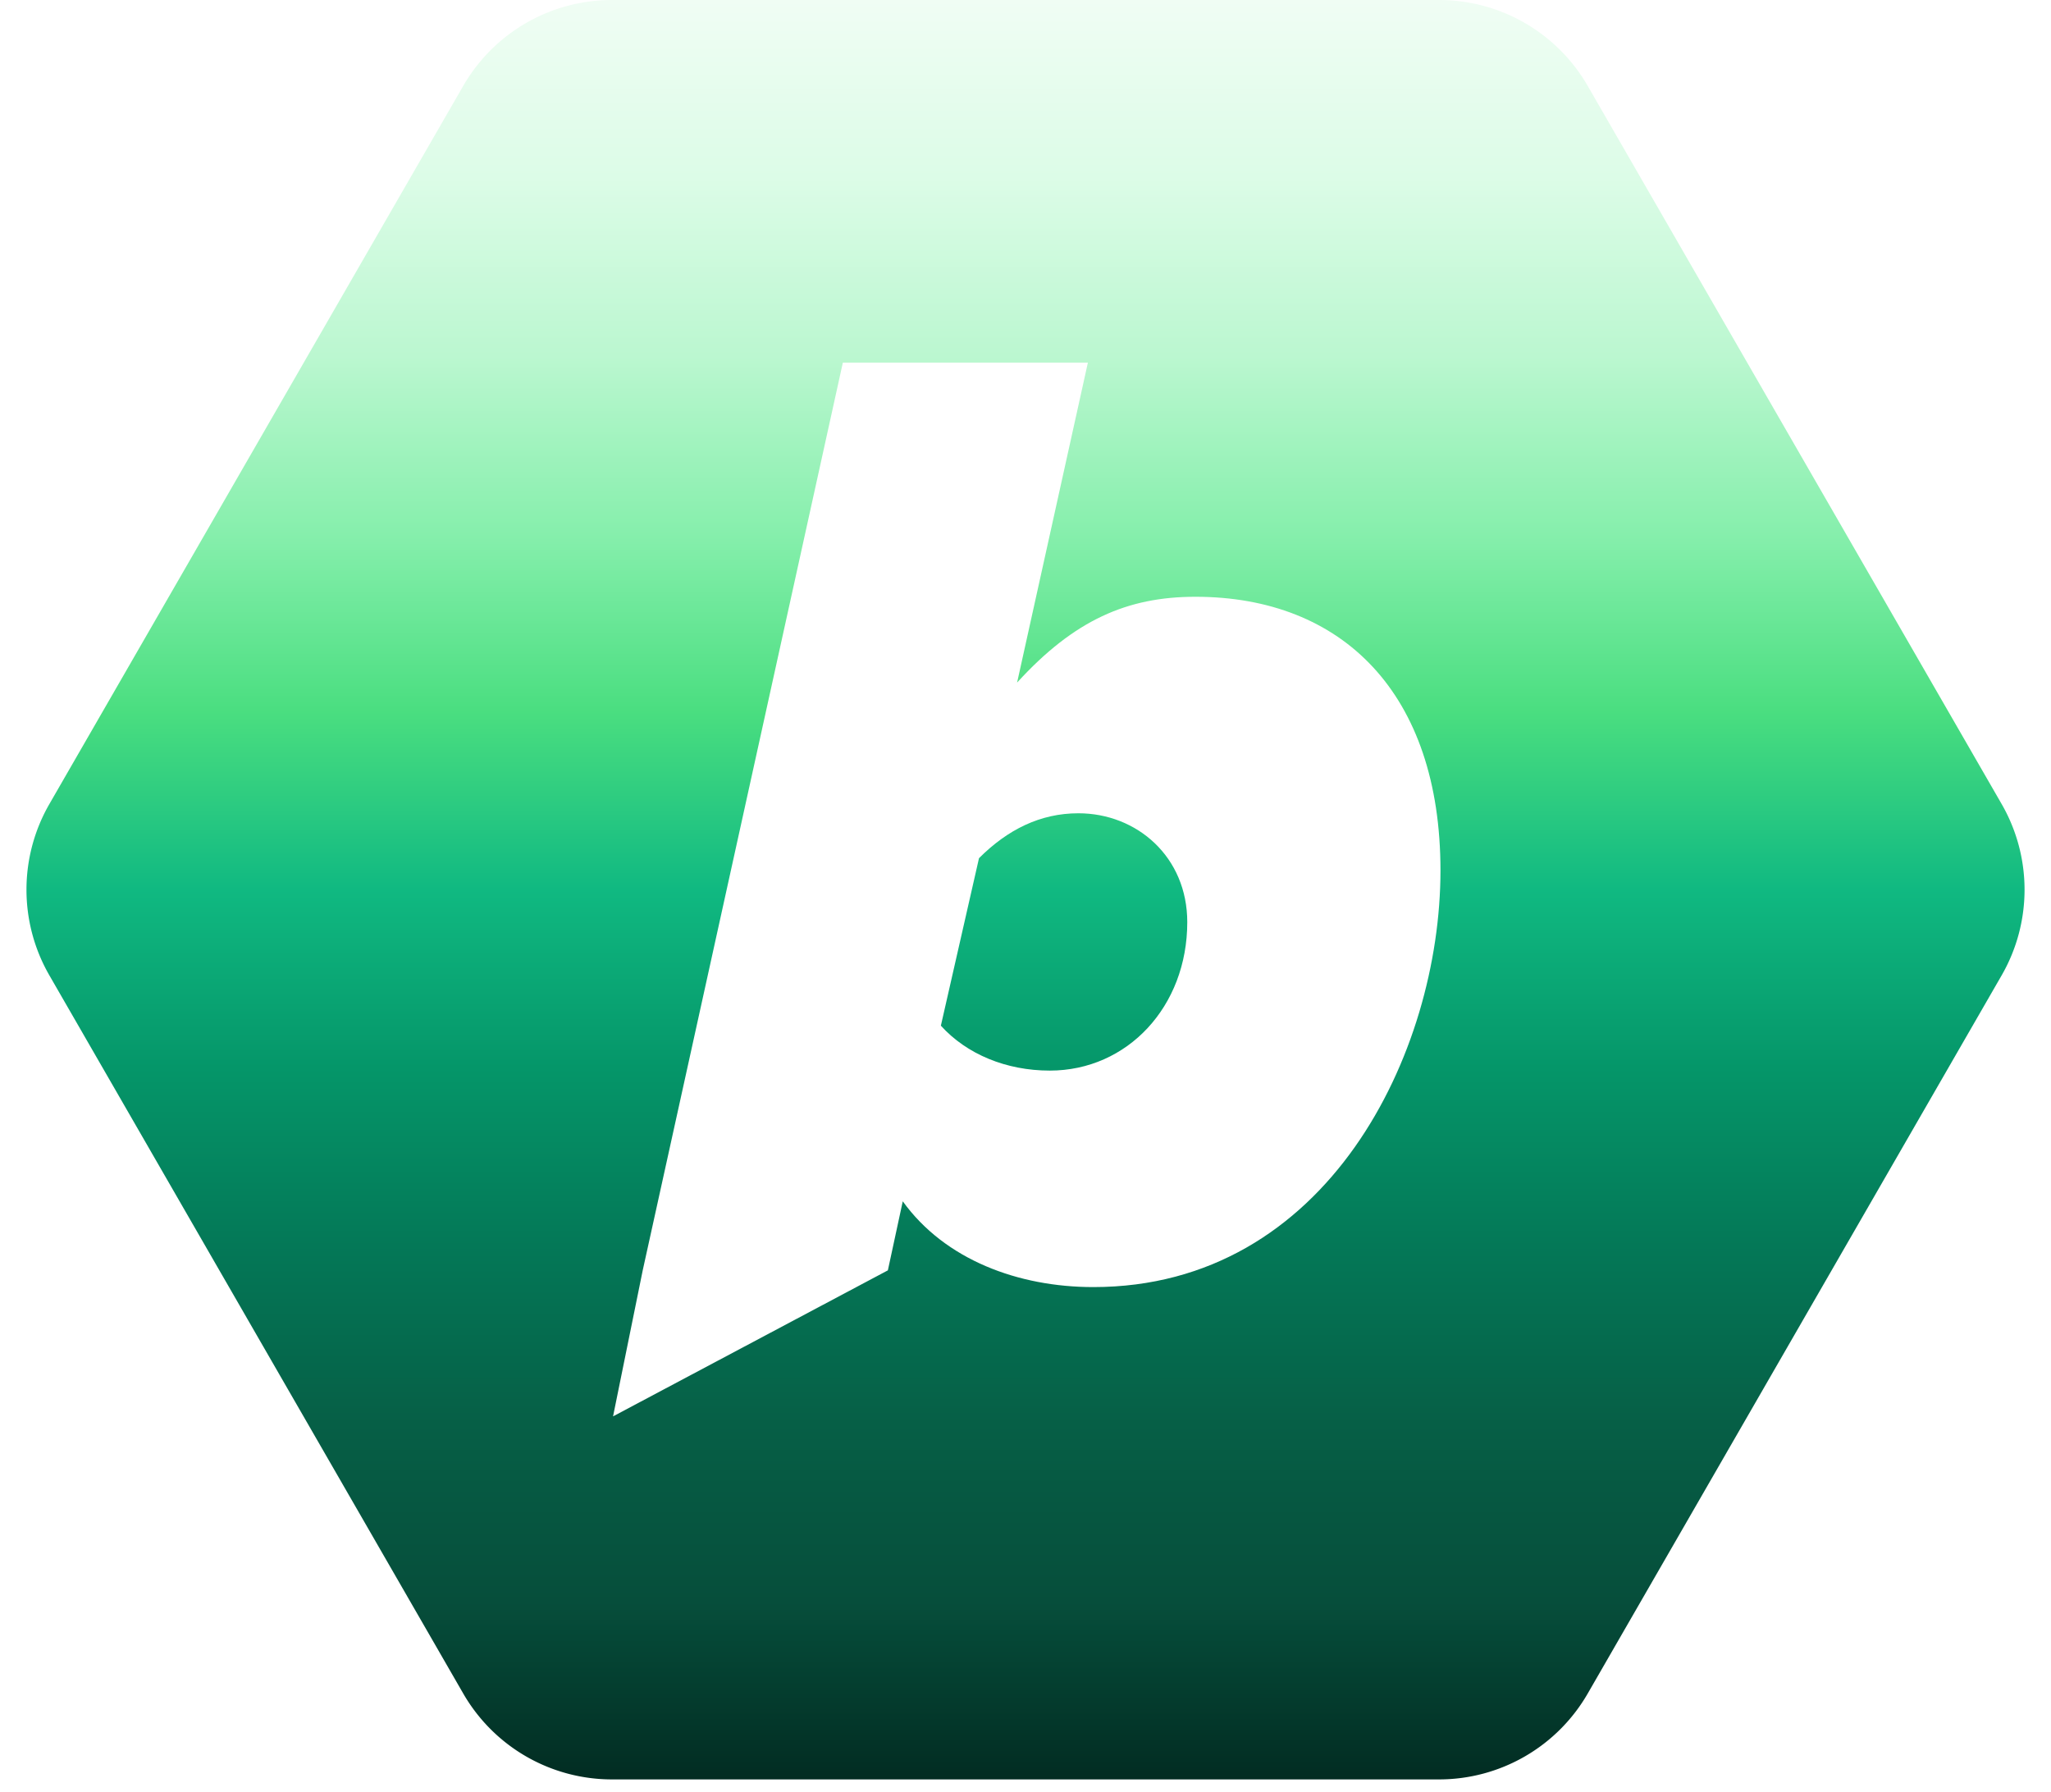 <svg xmlns="http://www.w3.org/2000/svg" width="95" height="83" fill="none"><g filter="url(#a)"><path fill="url(#b)" d="M66.657 0H28.343a7.948 7.948 0 0 0-6.887 3.979L2.288 37.235a7.948 7.948 0 0 0 0 7.938L21.456 78.43a7.948 7.948 0 0 0 6.887 3.979h38.314a7.948 7.948 0 0 0 6.886-3.98l19.17-33.256a7.948 7.948 0 0 0 0-7.938L73.542 3.98A7.948 7.948 0 0 0 66.657 0Z"/></g><g filter="url(#c)"><path fill="#fff" fill-rule="evenodd" d="M50.642 59.608c-3.468 0-6.873-1.261-8.827-3.973l-.69 3.198-12.729 6.762 1.374-6.762 9.27-42.04h11.35l-3.279 14.818c2.649-2.9 5.108-3.973 8.26-3.973 6.81 0 11.35 4.477 11.35 12.675 0 8.45-5.233 19.295-16.079 19.295Zm4.351-16.9c0 3.91-2.774 6.874-6.368 6.874-2.018 0-3.847-.757-5.045-2.08l1.766-7.757c1.324-1.324 2.837-2.08 4.603-2.08 2.711 0 5.044 2.017 5.044 5.044Z" clip-rule="evenodd"/></g><defs><filter id="a" width="92.549" height="82.409" x="1.226" y="0" color-interpolation-filters="sRGB" filterUnits="userSpaceOnUse"><feFlood flood-opacity="0" result="BackgroundImageFix"/><feBlend in="SourceGraphic" in2="BackgroundImageFix" result="shape"/><feColorMatrix in="SourceAlpha" result="hardAlpha" values="0 0 0 0 0 0 0 0 0 0 0 0 0 0 0 0 0 0 127 0"/><feOffset/><feGaussianBlur stdDeviation="1.717"/><feComposite in2="hardAlpha" k2="-1" k3="1" operator="arithmetic"/><feColorMatrix values="0 0 0 0 0 0 0 0 0 0 0 0 0 0 0 0 0 0 0.65 0"/><feBlend in2="shape" result="effect1_innerShadow_615_13380"/></filter><filter id="c" width="38.326" height="48.802" x="28.396" y="16.793" color-interpolation-filters="sRGB" filterUnits="userSpaceOnUse"><feFlood flood-opacity="0" result="BackgroundImageFix"/><feBlend in="SourceGraphic" in2="BackgroundImageFix" result="shape"/><feColorMatrix in="SourceAlpha" result="hardAlpha" values="0 0 0 0 0 0 0 0 0 0 0 0 0 0 0 0 0 0 127 0"/><feOffset/><feGaussianBlur stdDeviation=".072"/><feComposite in2="hardAlpha" k2="-1" k3="1" operator="arithmetic"/><feColorMatrix values="0 0 0 0 1 0 0 0 0 1 0 0 0 0 1 0 0 0 0.95 0"/><feBlend in2="shape" result="effect1_innerShadow_615_13380"/></filter>
<linearGradient id="b" x1="47.5" x2="47.5" y1="0" y2="82.409" gradientUnits="userSpaceOnUse">
    <stop offset="0%" stop-color="#F0FDF4" />
    <stop offset="10%" stop-color="#DCFCE7" />
    <stop offset="20%" stop-color="#BBF7D0" />
    <stop offset="30%" stop-color="#86EFAC" />
    <stop offset="40%" stop-color="#4ADE80" />
    <stop offset="50%" stop-color="#10B981" />
    <stop offset="60%" stop-color="#059669" />
    <stop offset="70%" stop-color="#047857" />
    <stop offset="80%" stop-color="#065F46" />
    <stop offset="90%" stop-color="#064E3B" />
    <stop offset="100%" stop-color="#022C22" />
</linearGradient>
</defs></svg>
